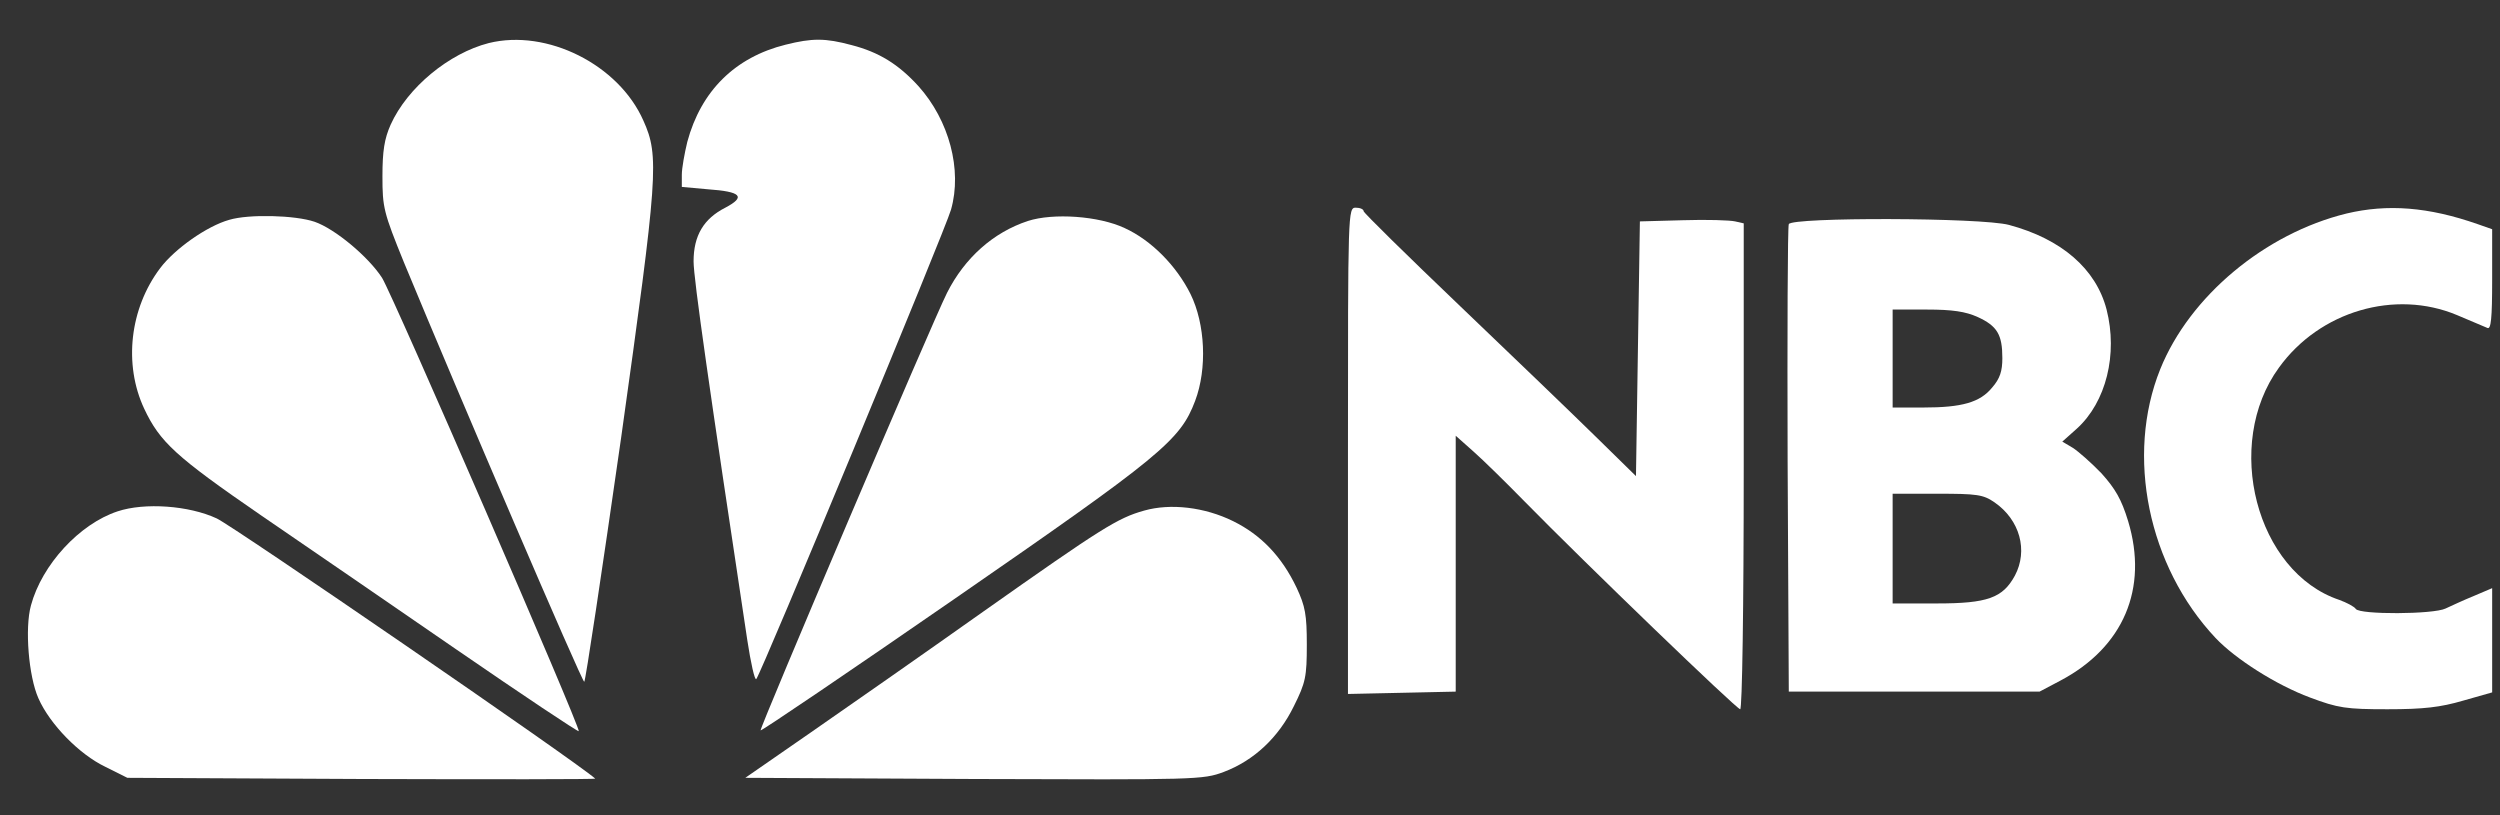 <?xml version="1.0" standalone="no"?>
<!DOCTYPE svg PUBLIC "-//W3C//DTD SVG 20010904//EN"
 "http://www.w3.org/TR/2001/REC-SVG-20010904/DTD/svg10.dtd">
<svg version="1.0" xmlns="http://www.w3.org/2000/svg"
 width="638pt" height="208pt" viewBox="0 0 638 208"
 preserveAspectRatio="xMidYMid meet">
<rect x="0" y="0" width="638" height="208" fill="#333333" stroke="none"/>
<g transform="translate(0,208) scale(0.1,-0.1)"
fill="#fff" stroke="none">
<path d="M1247 1970 c-101 -26 -207 -113 -250 -208 -16 -36 -21 -67 -21 -132
0 -80 3 -92 55 -220 141 -341 454 -1070 460 -1070 3 0 45 280 94 622 94 671
98 719 57 810 -63 143 -246 235 -395 198z"/>
<path d="M2005 1966 c-129 -32 -216 -118 -251 -248 -7 -29 -14 -67 -14 -84 l0
-31 66 -6 c86 -6 98 -19 45 -47 -55 -28 -81 -71 -81 -137 0 -44 40 -323 137
-966 9 -59 19 -104 23 -100 13 15 483 1148 497 1198 29 102 -5 228 -83 315
-51 56 -101 87 -171 105 -67 18 -100 18 -168 1z"/>
<path d="M3440 930 l0 -621 138 3 137 3 0 326 0 327 45 -40 c25 -22 83 -79
130 -127 155 -158 542 -531 551 -531 5 0 9 255 9 620 l0 620 -22 5 c-13 3 -72
5 -133 3 l-110 -3 -5 -325 -5 -325 -102 100 c-56 55 -212 205 -347 334 -135
129 -246 238 -246 242 0 5 -9 9 -20 9 -20 0 -20 -7 -20 -620z"/>
<path d="M5988 1535 c-208 -51 -400 -211 -475 -397 -89 -221 -31 -503 141
-686 51 -54 155 -120 241 -152 72 -27 92 -30 198 -30 92 0 135 5 193 22 l74
21 0 133 0 133 -47 -20 c-27 -11 -59 -26 -72 -32 -31 -15 -219 -16 -229 -1 -4
6 -23 16 -42 23 -212 71 -297 397 -154 593 104 144 296 200 454 134 36 -15 71
-30 78 -33 9 -4 12 24 12 123 l0 129 -37 13 c-126 44 -230 52 -335 27z"/>
<path d="M585 1519 c-57 -16 -139 -74 -176 -123 -78 -103 -94 -246 -41 -359
40 -85 80 -122 298 -272 104 -71 328 -225 498 -342 170 -117 311 -211 313
-209 6 6 -474 1112 -502 1157 -35 54 -120 125 -172 143 -50 17 -168 20 -218 5z"/>
<path d="M2623 1516 c-88 -29 -161 -94 -206 -183 -37 -73 -480 -1114 -476
-1117 2 -2 225 149 494 335 528 365 577 405 615 506 31 82 26 196 -12 273 -36
72 -100 137 -168 168 -66 31 -182 39 -247 18z"/>
<path d="M4565 1508 c-3 -7 -4 -278 -3 -603 l3 -590 320 0 320 0 53 28 c161
85 225 235 173 407 -17 56 -33 83 -68 122 -26 27 -59 56 -73 65 l-27 16 37 33
c75 68 105 190 76 304 -27 104 -115 180 -249 216 -71 19 -555 20 -562 2z m482
-237 c50 -23 63 -45 63 -105 0 -33 -6 -52 -26 -75 -31 -38 -77 -51 -176 -51
l-78 0 0 125 0 125 88 0 c64 0 98 -5 129 -19z m43 -473 c65 -45 86 -123 52
-187 -31 -57 -70 -71 -199 -71 l-113 0 0 140 0 140 114 0 c101 0 117 -2 146
-22z"/>
<path d="M300 775 c-97 -32 -193 -136 -221 -240 -16 -58 -6 -181 19 -237 29
-66 104 -143 171 -175 l56 -28 599 -3 c330 -1 598 -1 595 1 -48 43 -926 646
-966 664 -71 33 -184 41 -253 18z"/>
<path d="M2920 777 c-68 -19 -109 -45 -411 -258 -151 -107 -350 -246 -441
-309 l-166 -115 584 -3 c566 -2 584 -2 637 18 77 29 140 88 179 168 30 60 33
75 33 157 0 76 -4 98 -26 145 -38 80 -91 135 -162 170 -73 36 -160 46 -227 27z"/>
</g>
</svg>

